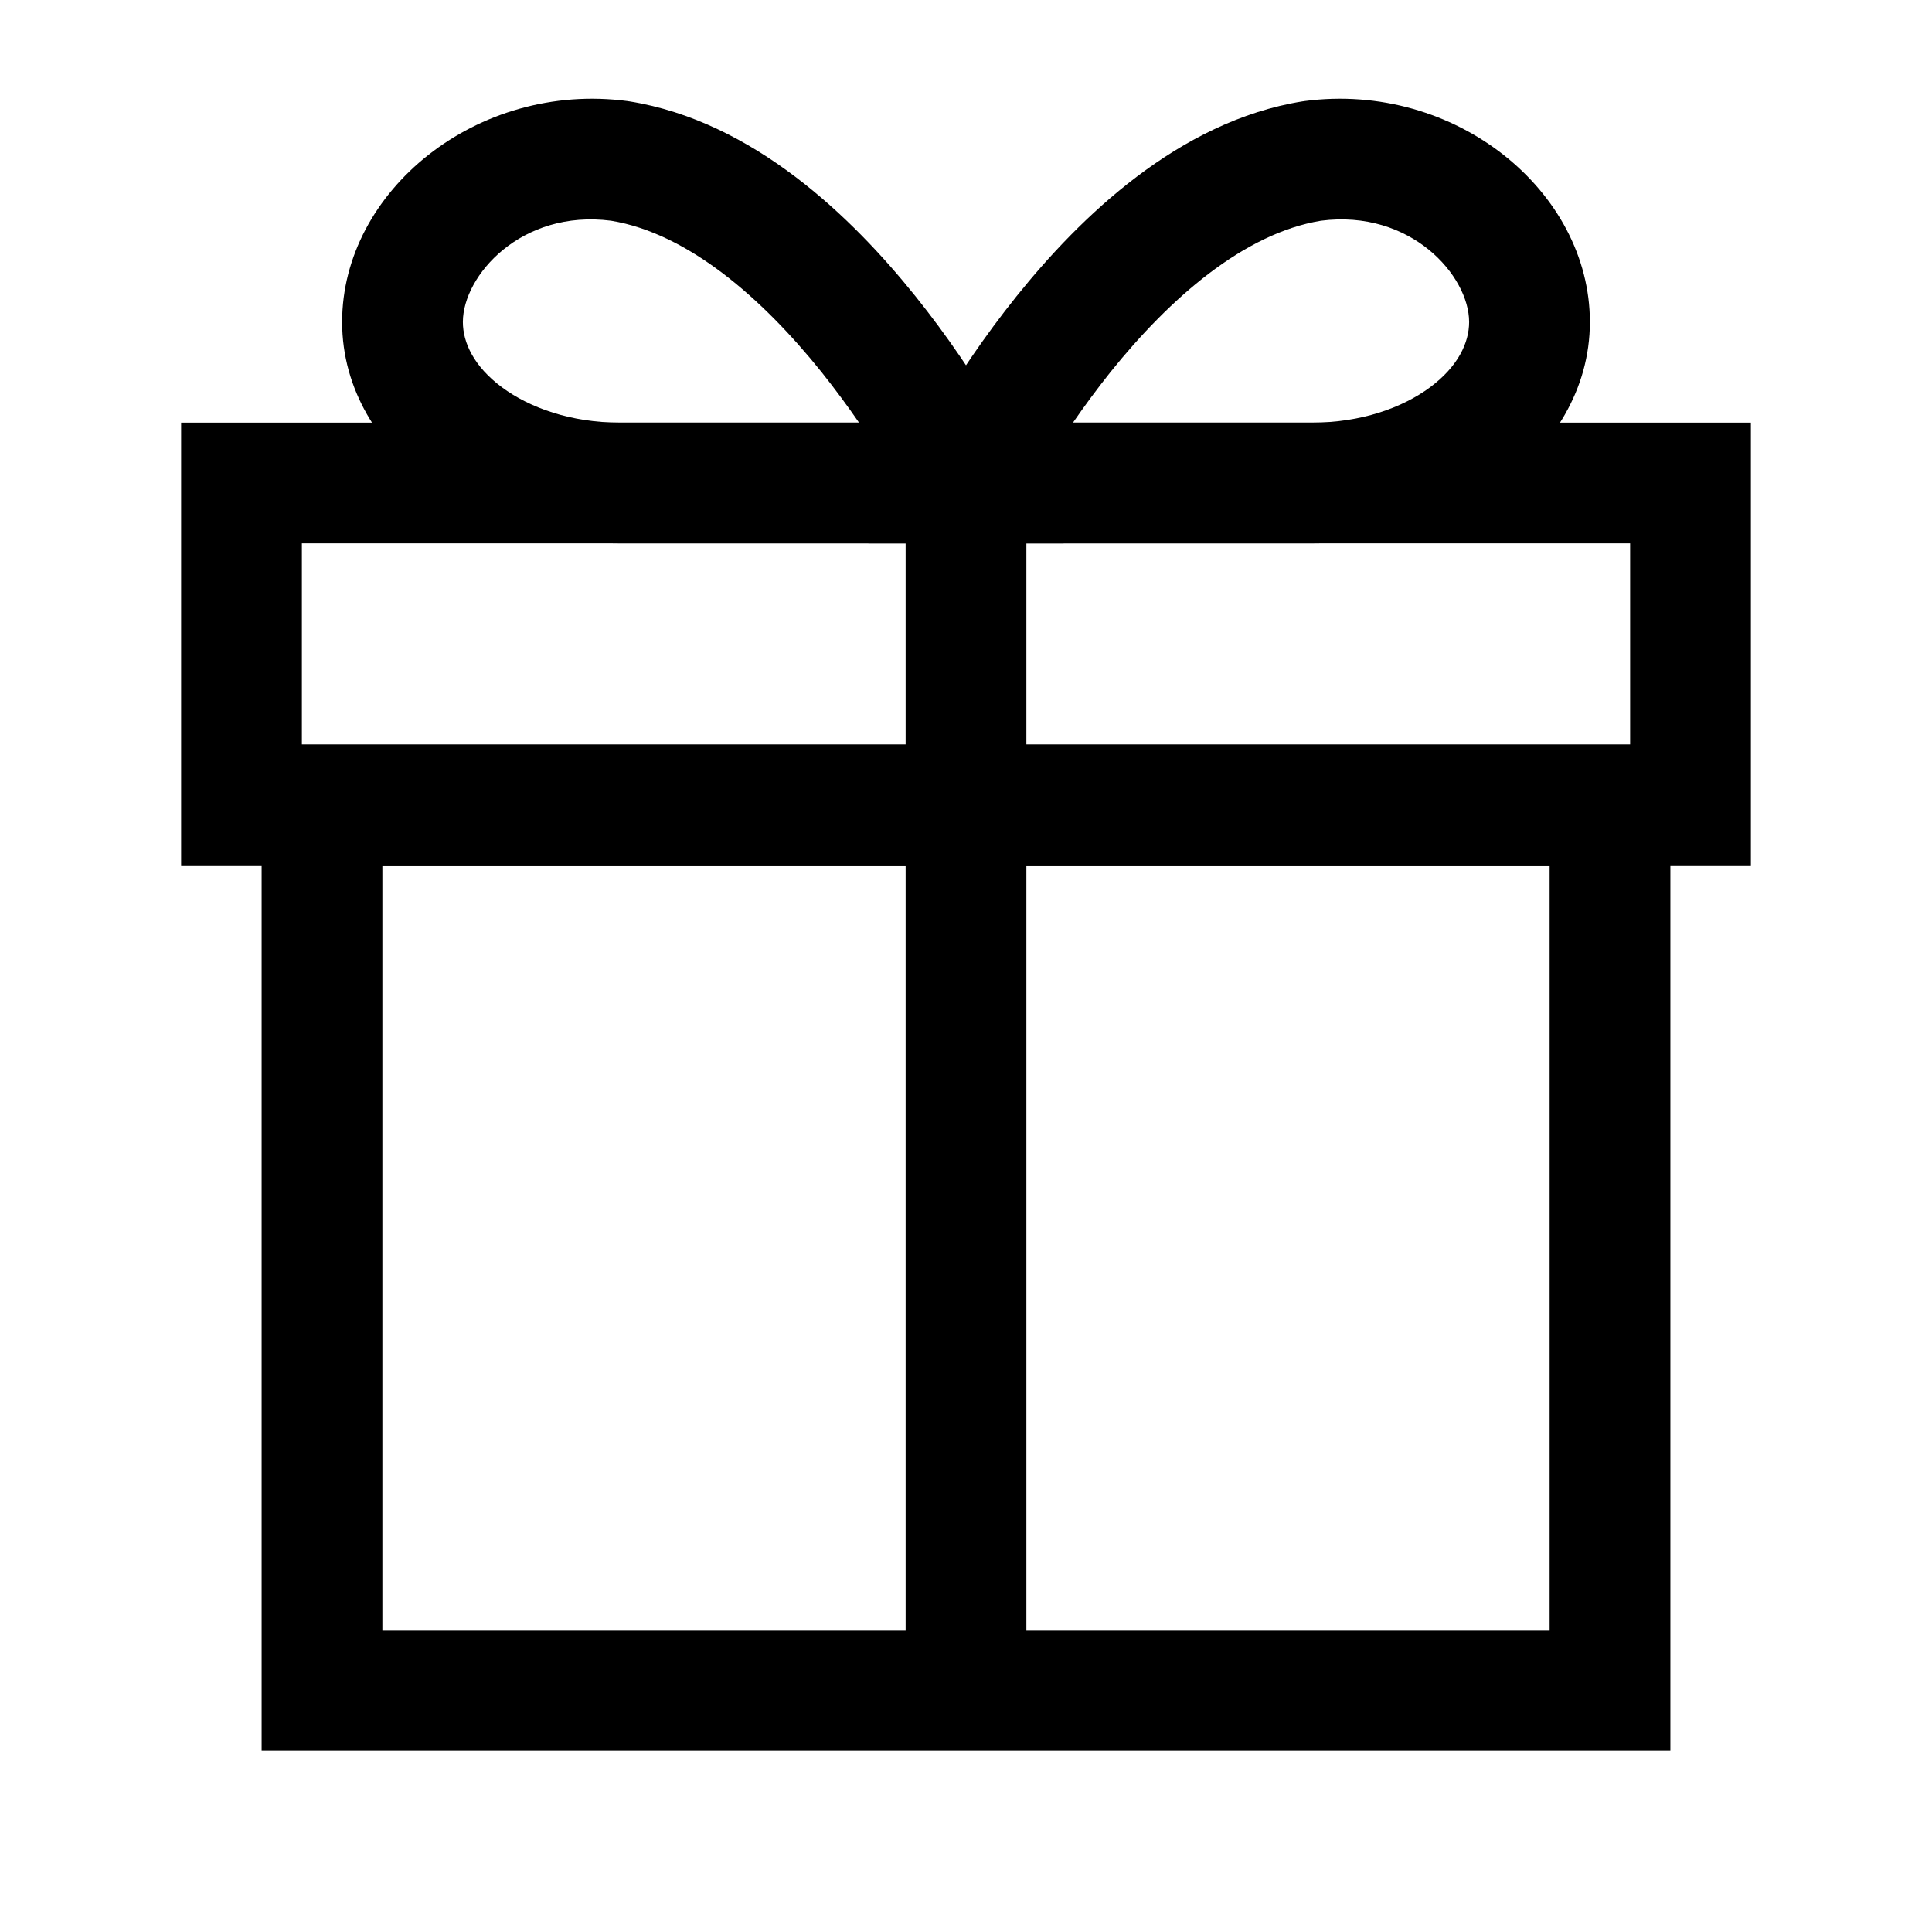 <svg width="24" height="24" viewBox="0 0 24 24" fill="none" xmlns="http://www.w3.org/2000/svg">
<path fill-rule="evenodd" clip-rule="evenodd" d="M11.25 21V6H12.75V21H11.25Z" fill="black"/>
<path fill-rule="evenodd" clip-rule="evenodd" d="M3.25 9.25H20.75V21.75H3.25V9.25ZM4.75 10.75V20.25H19.25V10.75H4.75Z" fill="black"/>
<path fill-rule="evenodd" clip-rule="evenodd" d="M2.25 5.25H21.75V10.75H2.25V5.25ZM3.75 6.75V9.25H20.25V6.75H3.75Z" fill="black"/>
<path fill-rule="evenodd" clip-rule="evenodd" d="M7.591 2.742C6.473 2.598 5.75 3.426 5.75 4C5.75 4.258 5.889 4.554 6.235 4.811C6.58 5.067 7.095 5.25 7.7 5.25H10.671C10.533 5.05 10.376 4.836 10.203 4.619C9.465 3.701 8.546 2.899 7.591 2.742ZM12 6C12.671 5.664 12.671 5.664 12.671 5.664L12.67 5.662L12.668 5.659L12.663 5.649L12.644 5.613C12.628 5.582 12.606 5.539 12.576 5.485C12.518 5.378 12.432 5.226 12.322 5.043C12.102 4.679 11.78 4.188 11.372 3.68C10.587 2.702 9.36 1.506 7.818 1.259L7.809 1.258L7.799 1.256C5.922 1.006 4.25 2.376 4.25 4C4.25 4.842 4.711 5.546 5.34 6.014C5.97 6.482 6.805 6.75 7.7 6.75H13.213L12.671 5.664L12 6Z" fill="black"/>
<path fill-rule="evenodd" clip-rule="evenodd" d="M16.201 1.256C18.078 1.006 19.75 2.376 19.75 4C19.75 4.842 19.289 5.546 18.66 6.014C18.03 6.482 17.195 6.75 16.3 6.75H10.787L11.329 5.664L12 6C11.329 5.664 11.329 5.665 11.329 5.664L11.33 5.662L11.332 5.659L11.337 5.649L11.356 5.613C11.372 5.582 11.394 5.539 11.424 5.485C11.482 5.378 11.568 5.226 11.678 5.043C11.898 4.679 12.22 4.188 12.628 3.68C13.413 2.702 14.64 1.506 16.181 1.259L16.191 1.258L16.201 1.256ZM13.329 5.25H16.3C16.905 5.25 17.42 5.067 17.765 4.811C18.111 4.554 18.25 4.258 18.25 4C18.25 3.426 17.527 2.598 16.409 2.742C15.454 2.899 14.535 3.701 13.797 4.619C13.624 4.836 13.467 5.05 13.329 5.25Z" fill="black"/>
</svg>
